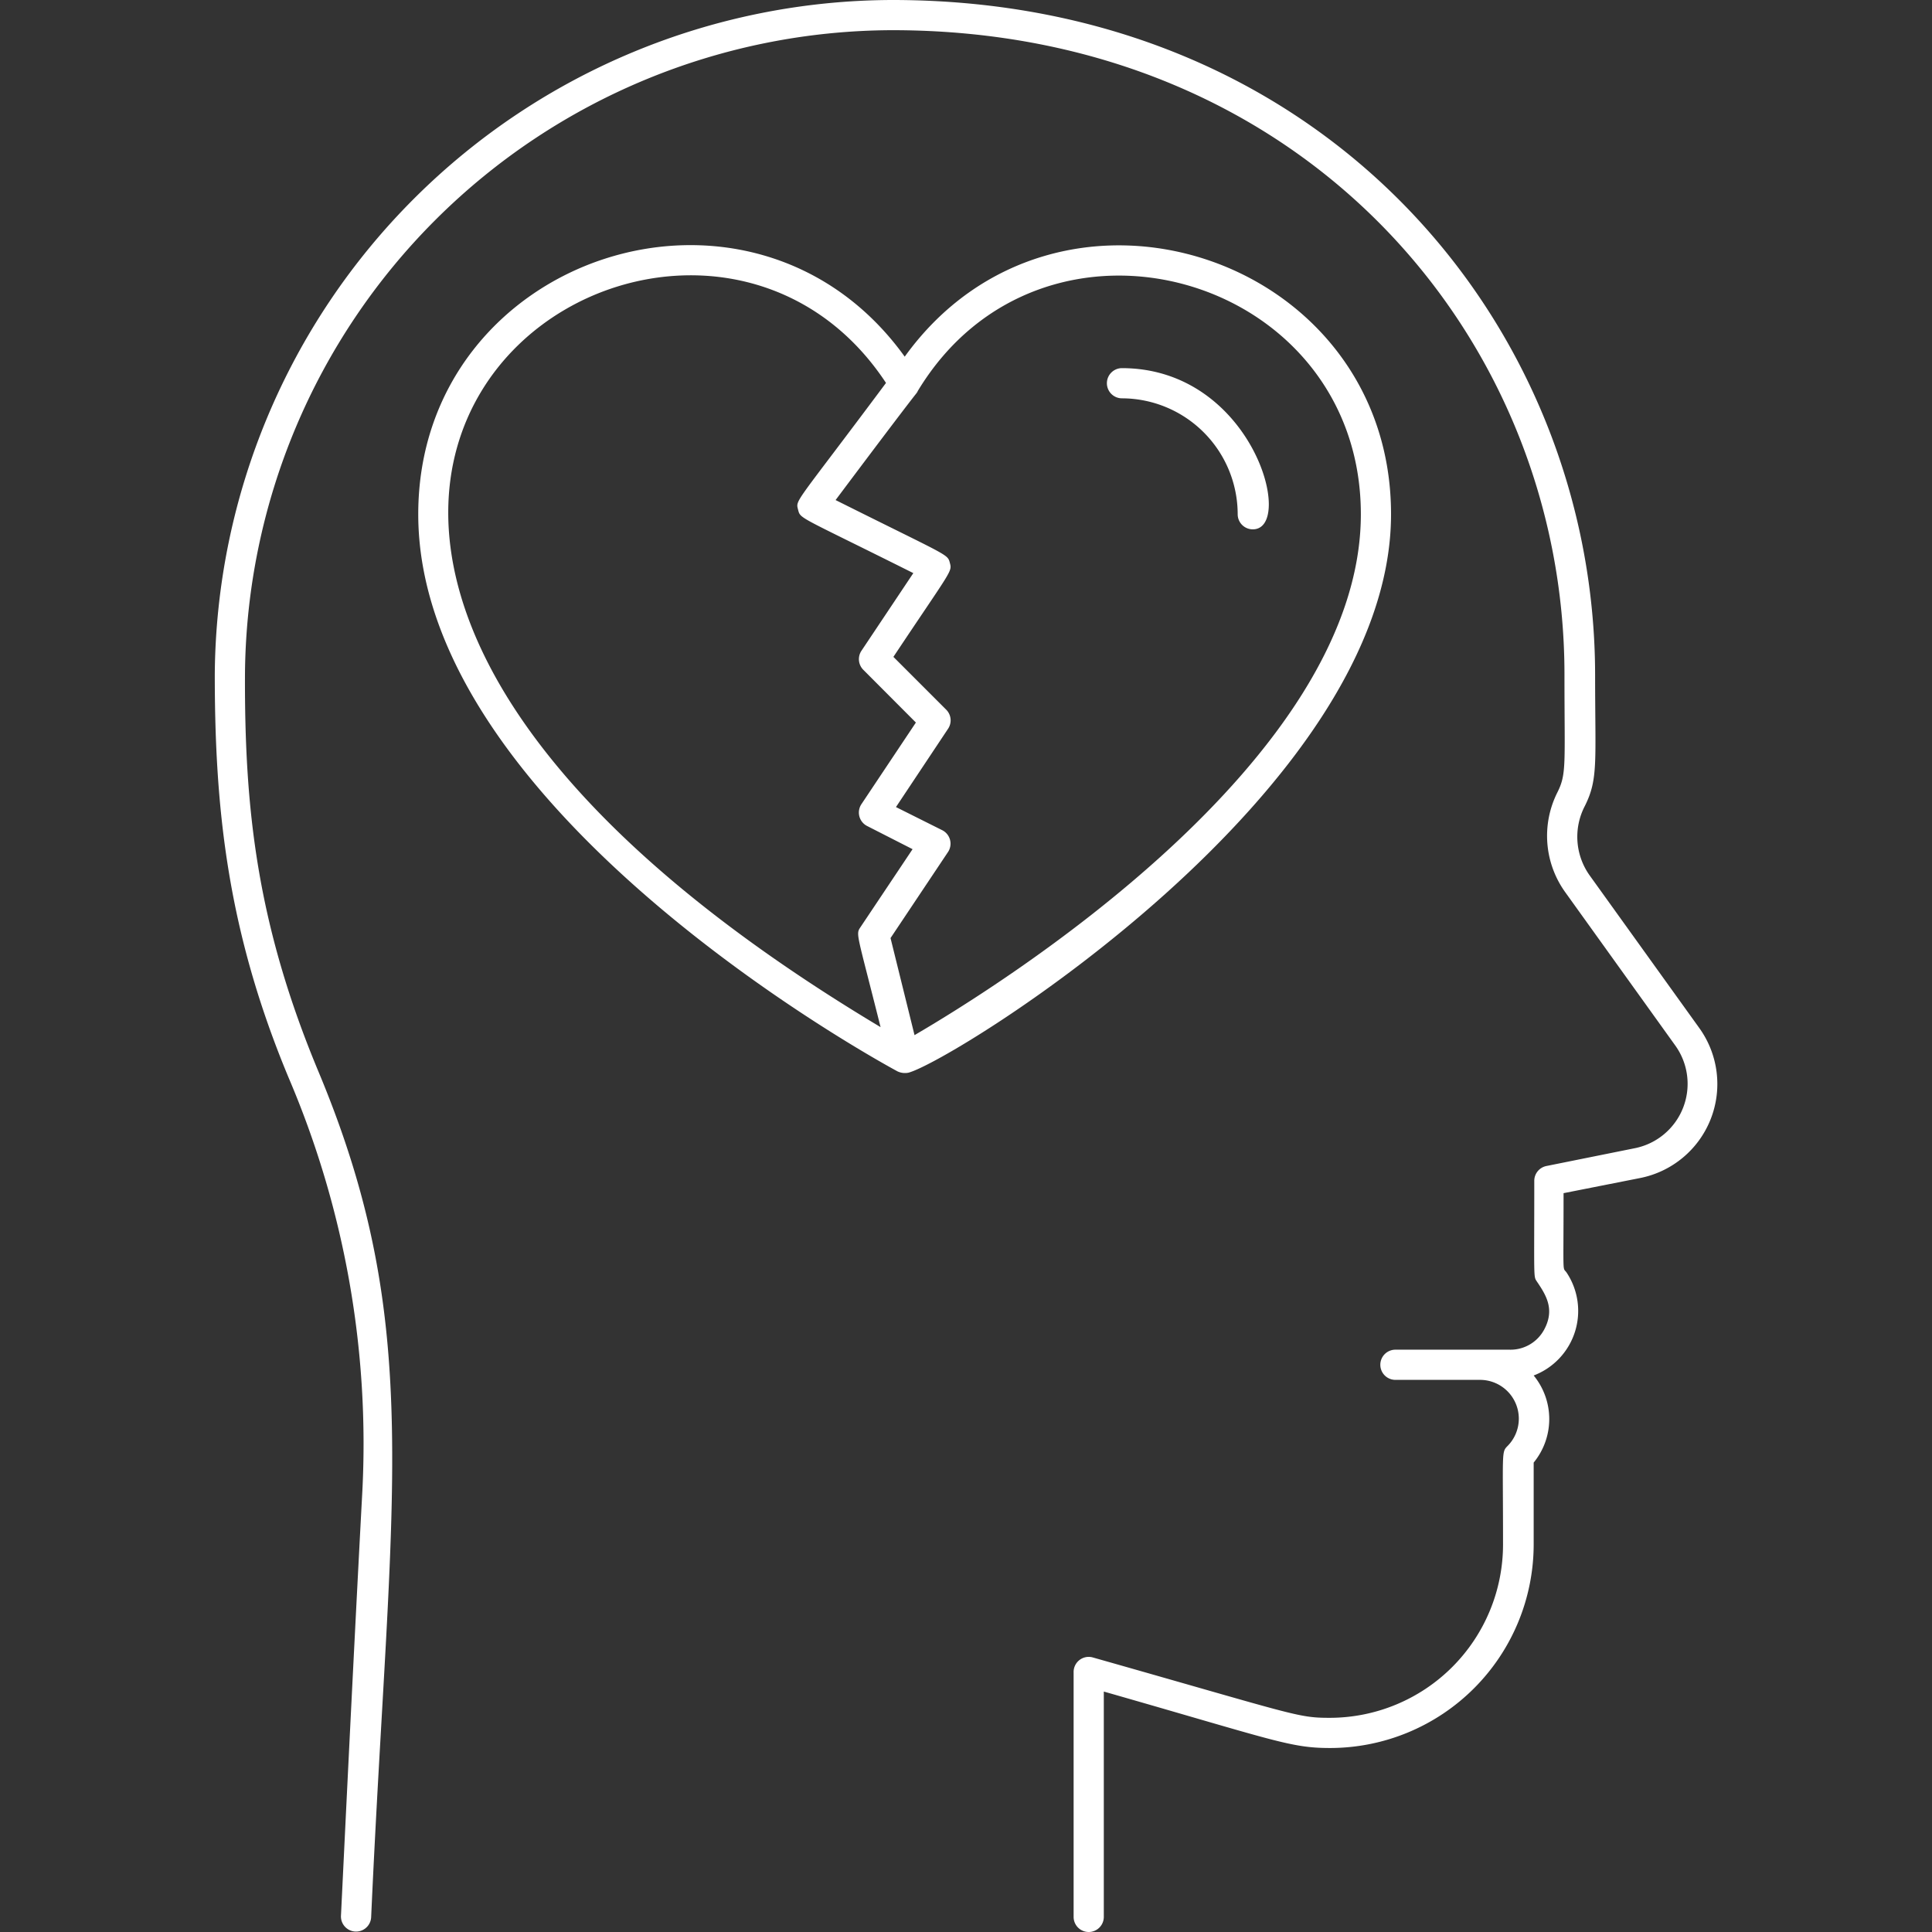 <svg xmlns="http://www.w3.org/2000/svg" viewBox="0 0 128 128"><rect x="0" y="0" width="128" height="128" fill="#333333" stroke="none"/><defs><style>.cls-1{fill:#ffffff;}</style></defs><title>Mental breakdown</title><g id="Mental_breakdown" data-name="Mental breakdown"><path class="cls-1" d="M92.16,34.07c0-17.21-22.16-24.4-32.22-10.44-10.07-14-32.23-6.76-32.23,10.44,0,19.59,30.46,36.21,31.75,36.91a1.16,1.16,0,0,0,.72.09C63.06,70.34,92.16,52.43,92.16,34.07Zm-2,0c0,16.37-24.07,31.3-29.57,34.51L59,62.15l3.82-5.72A1,1,0,0,0,62.42,55l-3.06-1.53L62.8,48.3A1,1,0,0,0,62.67,47l-3.48-3.48c3.87-5.81,3.9-5.63,3.74-6.23s-.07-.41-7.57-4.16c7.18-9.58,5.1-6.64,5.43-7.2C69.07,12.17,90.16,18.16,90.16,34.07ZM58.7,25.37c-6,8.05-6,7.73-5.83,8.38s-.08.36,7.64,4.22l-3.44,5.15a1,1,0,0,0,.13,1.26l3.48,3.49-3.61,5.41a1,1,0,0,0,.39,1.45l3,1.53-3.44,5.15c-.34.51-.27.29,1.32,6.64C1.31,33.92,44.69,4.12,58.7,25.37Z"/><path class="cls-1" d="M74.35,26.39A7.69,7.69,0,0,1,82,34.07a1,1,0,0,0,1,1c2.84,0,0-10.68-8.68-10.68A1,1,0,0,0,74.35,26.39Z"/><path class="cls-1" d="M112.59,68.12,105.32,58A4.41,4.41,0,0,1,105,53.4c.9-1.8.68-2.91.68-8.71C105.65,21.62,87.79,0,59.12,0A45,45,0,0,0,14.23,44.69c0,9,.86,17.05,4.9,26.73A61.71,61.71,0,0,1,24,98.92c-.65,12.08-1.4,27.87-1.41,28a1,1,0,0,0,2,.1C25.86,98.77,28.16,87.9,21.1,71,17,61.18,16.2,53.54,16.23,44.7A43,43,0,0,1,59.12,2c27.25,0,44.53,20.43,44.53,42.69,0,6,.15,6.57-.47,7.81a6.4,6.4,0,0,0,.52,6.61L111,69.28a4.35,4.35,0,0,1-2.68,6.79l-5.86,1.18a1,1,0,0,0-.81,1c0,6.56-.06,6.3.17,6.65.6.89,1.21,1.83.49,3.18A2.53,2.53,0,0,1,100,89.42H92.45a1,1,0,0,0,0,2h5.61a2.57,2.57,0,0,1,1.81,4.39c-.4.41-.29.35-.29,6.52A11.49,11.49,0,0,1,88.1,113.81c-2.14,0-2.19-.17-15.7-4a1,1,0,0,0-1.27,1V127a1,1,0,0,0,2,0V112.07c11.4,3.26,12.36,3.74,15,3.74a13.5,13.5,0,0,0,13.48-13.48V96.9a4.55,4.55,0,0,0,0-5.77,4.58,4.58,0,0,0,2.18-6.82c-.28-.41-.2.44-.2-5.26l5.06-1A6.35,6.35,0,0,0,112.59,68.12Z"/></g></svg>